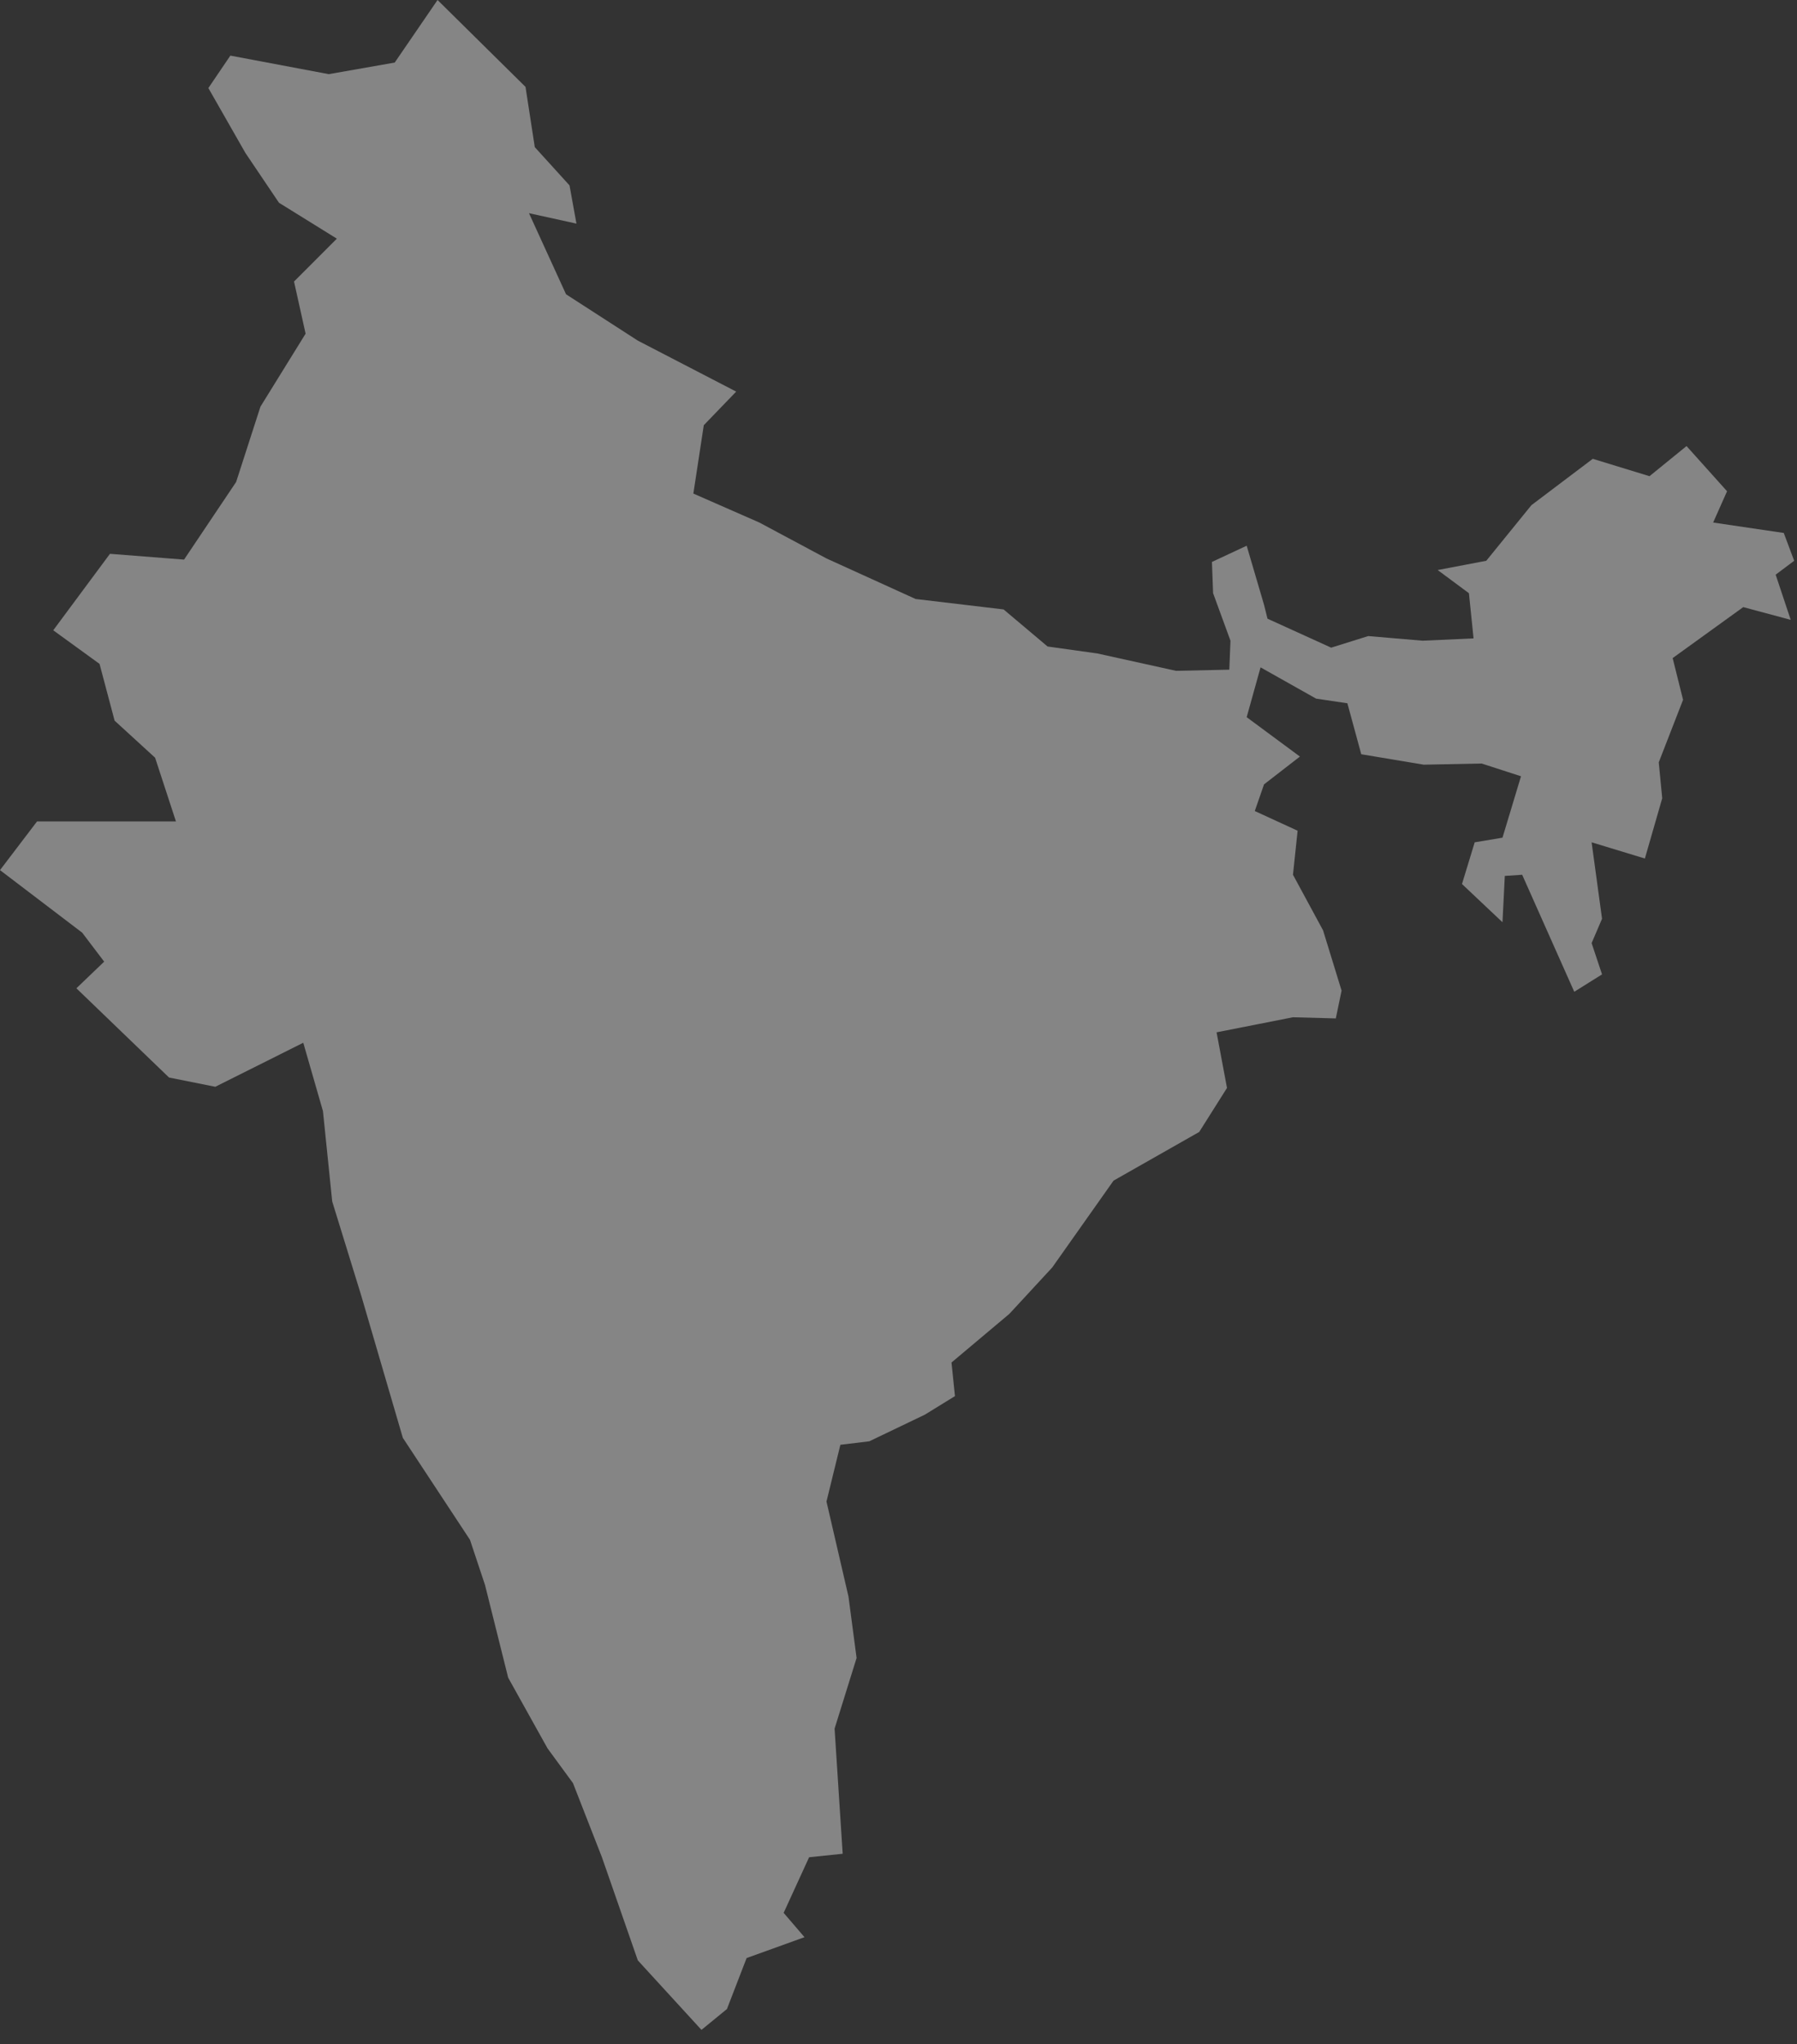 <svg preserveAspectRatio="xMidYMid meet" width="102" height="116" viewBox="0 0 102 116" fill="none" xmlns="http://www.w3.org/2000/svg">
<rect x="0" y="0" width="102" height="116" fill="#333333" stroke="none"/>
<path fill-rule="evenodd" clip-rule="evenodd" d="M41.787 22.223L36.203 19.33L32.129 16.7L30.026 12.098L32.72 12.69L32.326 10.52L30.355 8.35L29.829 4.931L24.836 0L22.405 3.55L18.66 4.208L13.075 3.156L11.827 4.997L13.929 8.679L15.835 11.506L19.12 13.544L16.689 15.977L17.346 18.936L14.783 23.078L13.403 27.352L10.447 31.757L6.242 31.428L3.022 35.768L5.65 37.675L6.505 40.896L8.804 43L9.987 46.616H2.102L0 49.378L4.665 52.928L5.913 54.572L4.336 56.084L9.593 61.147L12.221 61.673L17.214 59.175L18.331 63.054L18.857 68.182L20.5 73.508L22.865 81.595L26.676 87.381L27.53 89.945L28.844 95.205L31.078 99.216L32.523 101.189L34.166 105.396L36.203 111.248L39.816 115.193L41.262 114.01L42.379 111.117L45.664 109.933L44.481 108.552L45.927 105.396L47.832 105.199L47.372 98.098L48.621 94.088L48.161 90.603L46.912 85.211L47.701 81.99L49.343 81.792L52.497 80.28L54.205 79.228L54.008 77.321L57.293 74.56L59.724 71.93L63.207 66.999L68.069 64.237L69.646 61.739L69.054 58.583L73.391 57.728L75.822 57.794L76.15 56.216L75.099 52.797L73.391 49.641L73.654 47.142L71.223 46.025L71.748 44.512L73.785 42.934L70.763 40.699L71.551 37.872L74.705 39.647L76.479 39.91L77.267 42.803L80.815 43.395L84.1 43.329L86.334 44.052L85.283 47.537L83.706 47.8L82.984 50.167L85.283 52.337L85.415 49.707L86.4 49.641L89.357 56.282L90.934 55.295L90.342 53.52L90.934 52.139L90.342 47.8L93.365 48.72L94.35 45.301L94.153 43.263L95.533 39.713L94.942 37.346L98.949 34.453L101.643 35.176L100.789 32.612L101.84 31.823L101.249 30.245L97.241 29.653L98.03 27.878L95.73 25.314L93.627 27.023L90.408 26.037L86.926 28.667L84.363 31.823L81.604 32.349L83.378 33.664L83.641 36.228L80.75 36.359L77.662 36.096L75.559 36.754L71.945 35.11L71.748 34.321L70.763 30.968L68.791 31.889L68.857 33.664L69.843 36.359L69.777 38.003L66.755 38.069L62.287 37.083L59.462 36.688L56.965 34.584L51.971 33.992L46.912 31.691L43.102 29.653L39.356 28.009L39.948 24.13L41.787 22.223Z" fill="white" fill-opacity="0.4"/>
</svg>

